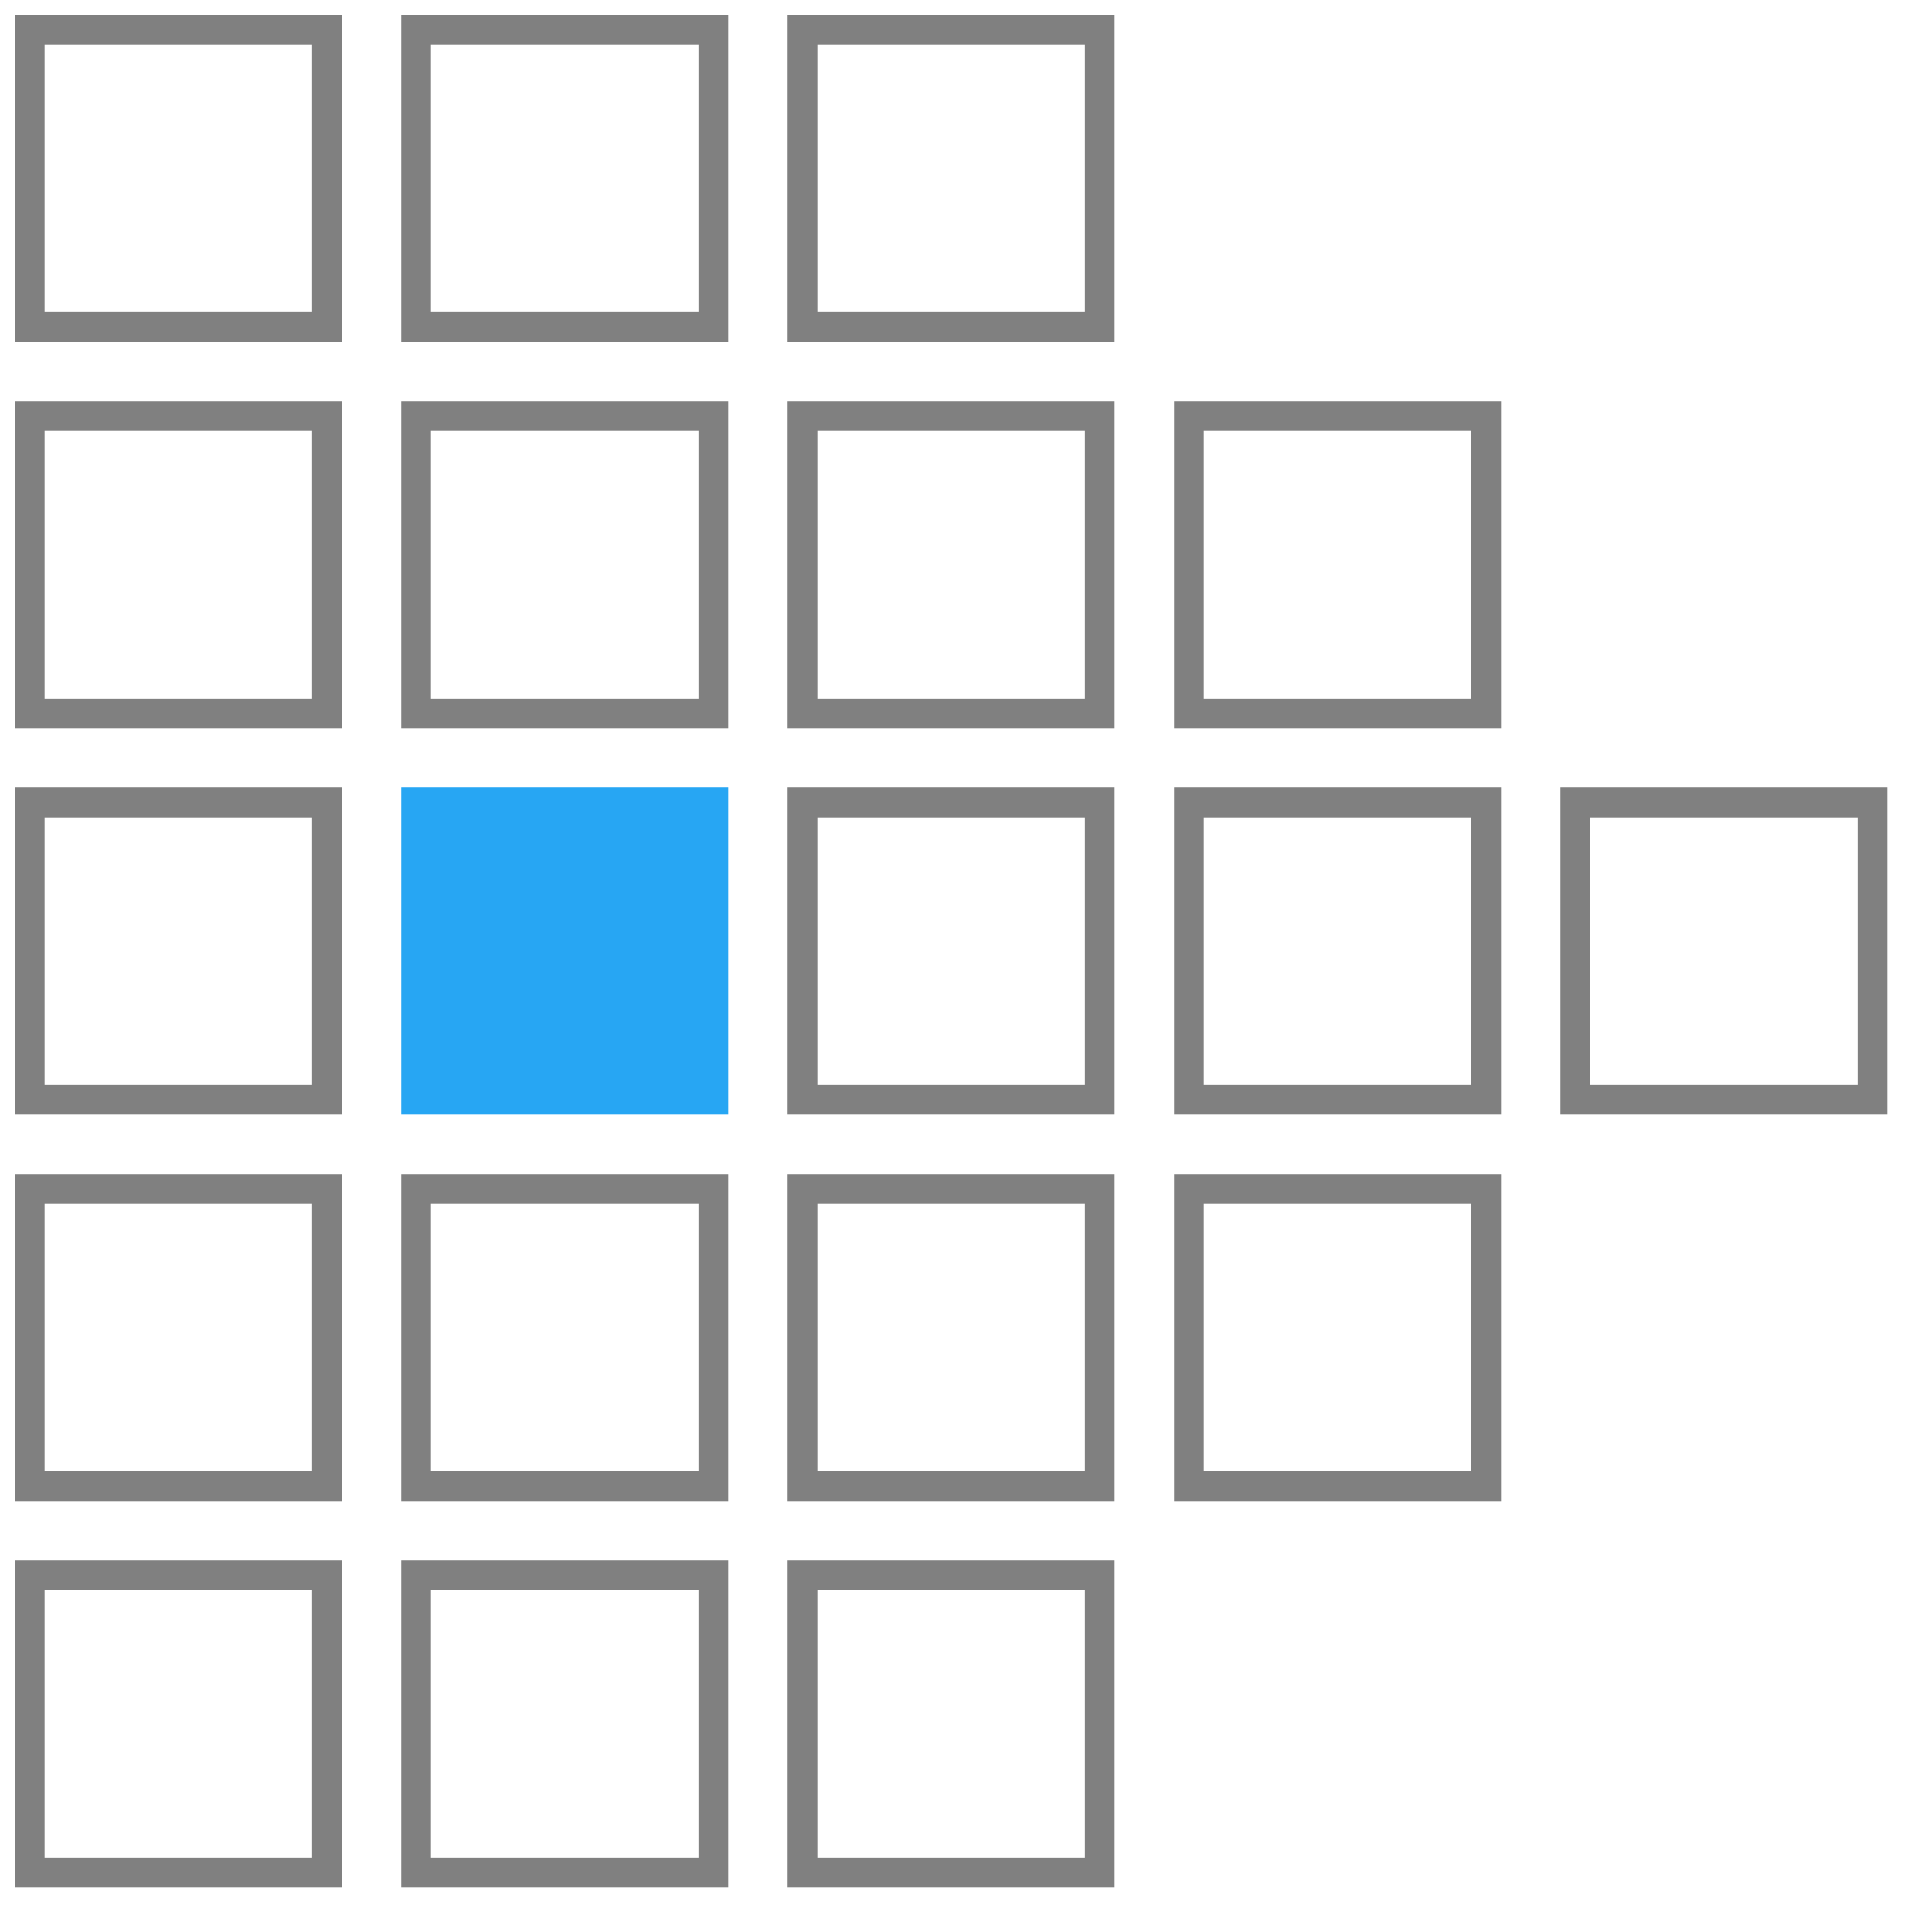<svg xmlns="http://www.w3.org/2000/svg" xmlns:xlink="http://www.w3.org/1999/xlink" viewBox="0 0 130 130"><defs><rect id="1" fill="#27a6f3" width="22" height="22"></rect><rect id="2" fill="none" stroke="gray" stroke-width="2" width="20" height="20"></rect></defs><use xlink:href="#2" x="2" y="2"></use><use xlink:href="#2" x="28" y="2"></use><use xlink:href="#2" x="54" y="2"></use><use xlink:href="#2" x="2" y="28"></use><use xlink:href="#2" x="28" y="28"></use><use xlink:href="#2" x="54" y="28"></use><use xlink:href="#2" x="80" y="28"></use><use xlink:href="#2" x="2" y="54"></use><use xlink:href="#1" x="27" y="53"></use><use xlink:href="#2" x="54" y="54"></use><use xlink:href="#2" x="80" y="54"></use><use xlink:href="#2" x="106" y="54"></use><use xlink:href="#2" x="2" y="80"></use><use xlink:href="#2" x="28" y="80"></use><use xlink:href="#2" x="54" y="80"></use><use xlink:href="#2" x="80" y="80"></use><use xlink:href="#2" x="2" y="106"></use><use xlink:href="#2" x="28" y="106"></use><use xlink:href="#2" x="54" y="106"></use></svg>